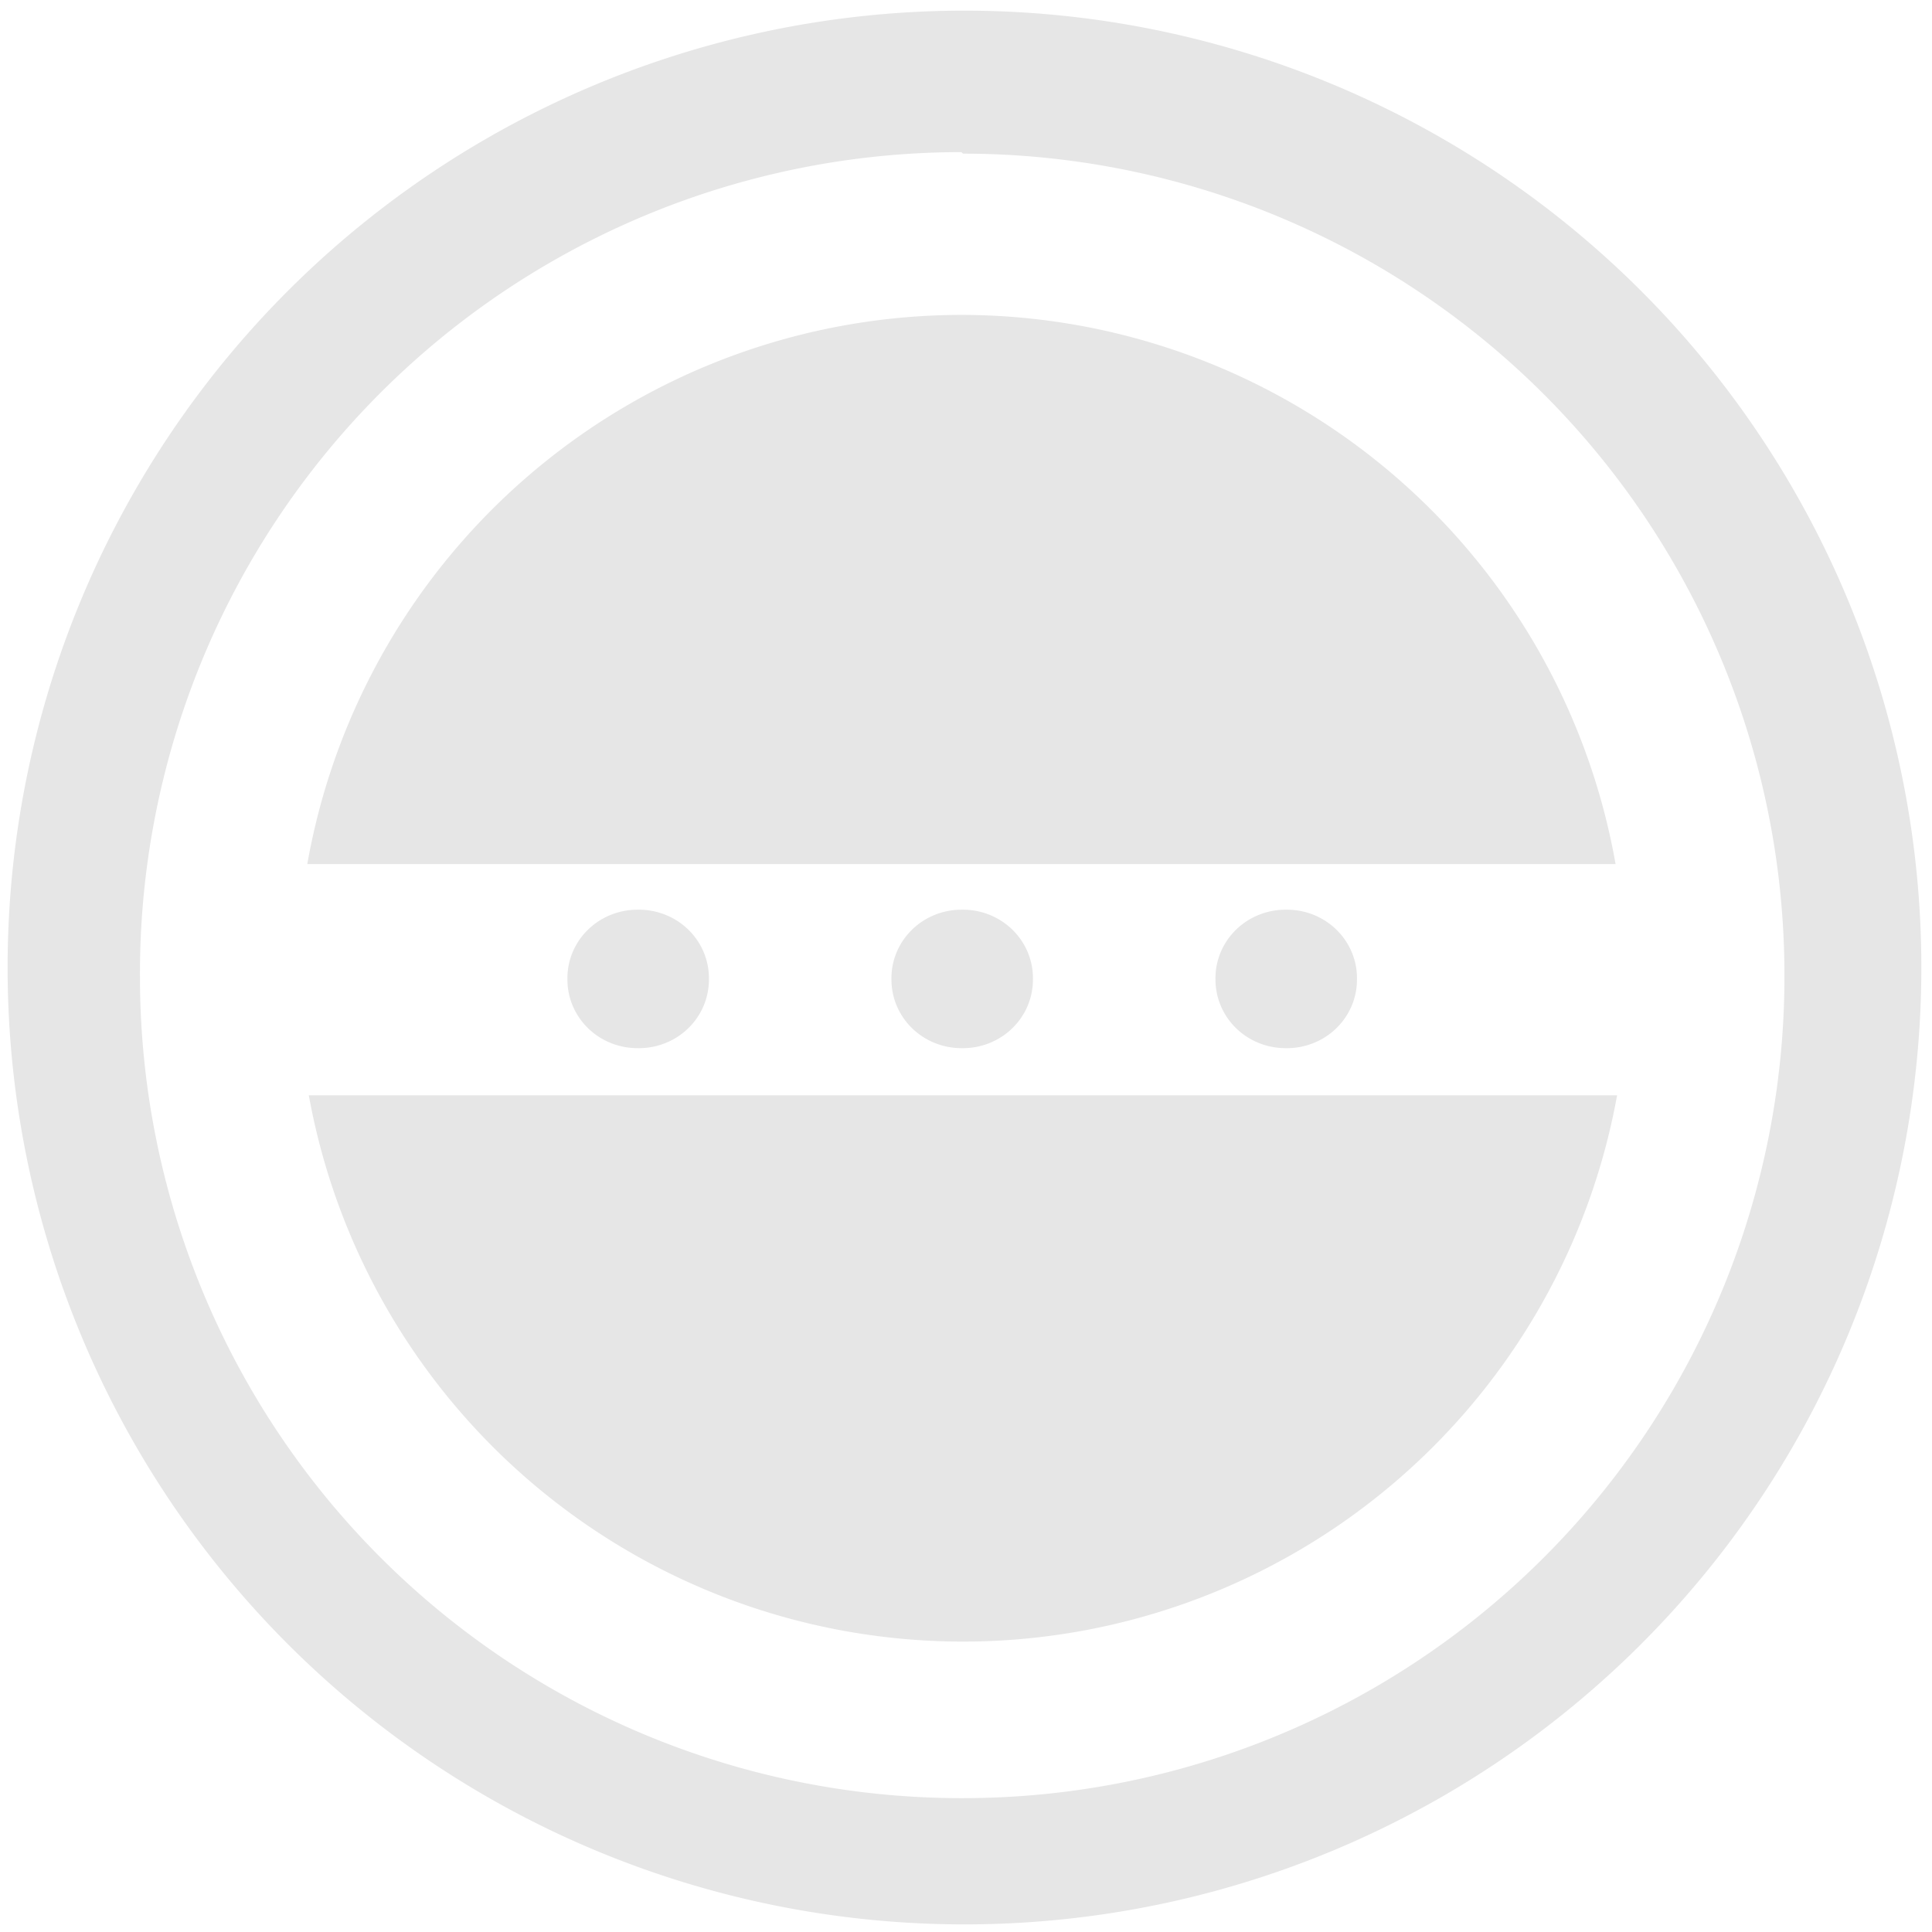 <?xml version="1.0" encoding="UTF-8" standalone="no"?>
<svg
   xmlns:dc="http://purl.org/dc/elements/1.1/"
   xmlns:cc="http://creativecommons.org/ns#"
   xmlns:rdf="http://www.w3.org/1999/02/22-rdf-syntax-ns#"
   xmlns:svg="http://www.w3.org/2000/svg"
   xmlns="http://www.w3.org/2000/svg"
   xmlns:sodipodi="http://sodipodi.sourceforge.net/DTD/sodipodi-0.dtd"
   xmlns:inkscape="http://www.inkscape.org/namespaces/inkscape"
   width="48"
   height="48"
   viewBox="0 0 12.7 12.7"
   version="1.1"
   id="svg4"
   sodipodi:docname="gnome-robots.svg"
   inkscape:version="0.92.4 (5da689c313, 2019-01-14)">
  <defs
     id="defs8" />
  <sodipodi:namedview
     pagecolor="#ffffff"
     bordercolor="#666666"
     borderopacity="1"
     objecttolerance="10"
     gridtolerance="10"
     guidetolerance="10"
     inkscape:pageopacity="0"
     inkscape:pageshadow="2"
     inkscape:window-width="1087"
     inkscape:window-height="480"
     id="namedview6"
     showgrid="false"
     inkscape:zoom="4.9166667"
     inkscape:cx="2.1355932"
     inkscape:cy="24"
     inkscape:window-x="0"
     inkscape:window-y="25"
     inkscape:window-maximized="0"
     inkscape:current-layer="svg4" />
  <path
     d="M 6.34,0.07 A 6.29,6.29 0 0 0 0.05,6.37 6.29,6.29 0 0 0 6.35,12.65 6.29,6.29 0 0 0 12.63,6.36 6.29,6.29 0 0 0 6.34,0.07 Z M 6.33,1.01 a 5.4,5.4 0 0 1 5.4,5.4 5.4,5.4 0 0 1 -5.4,5.41 A 5.4,5.4 0 0 1 0.92,6.42 5.4,5.4 0 0 1 6.32,1 Z m 0,1.06 A 4.37,4.37 0 0 0 2.02,5.68 h 8.6 A 4.37,4.37 0 0 0 6.32,2.07 Z M 4.19,5.98 A 0.46,0.45 0 0 0 3.73,6.44 0.46,0.45 0 0 0 4.19,6.89 0.46,0.45 0 0 0 4.66,6.44 0.46,0.45 0 0 0 4.19,5.98 Z m 2.13,0 A 0.46,0.45 0 0 0 5.86,6.44 0.46,0.45 0 0 0 6.32,6.89 0.46,0.45 0 0 0 6.79,6.44 0.46,0.45 0 0 0 6.32,5.98 Z m 2.13,0 A 0.46,0.45 0 0 0 7.99,6.44 0.46,0.45 0 0 0 8.45,6.89 0.46,0.45 0 0 0 8.92,6.44 0.46,0.45 0 0 0 8.45,5.98 Z M 2.03,7.2 a 4.37,4.37 0 0 0 8.6,0 z"
     id="path2"
     inkscape:connector-curvature="0"
     style="fill:#e6e6e6" />
</svg>
